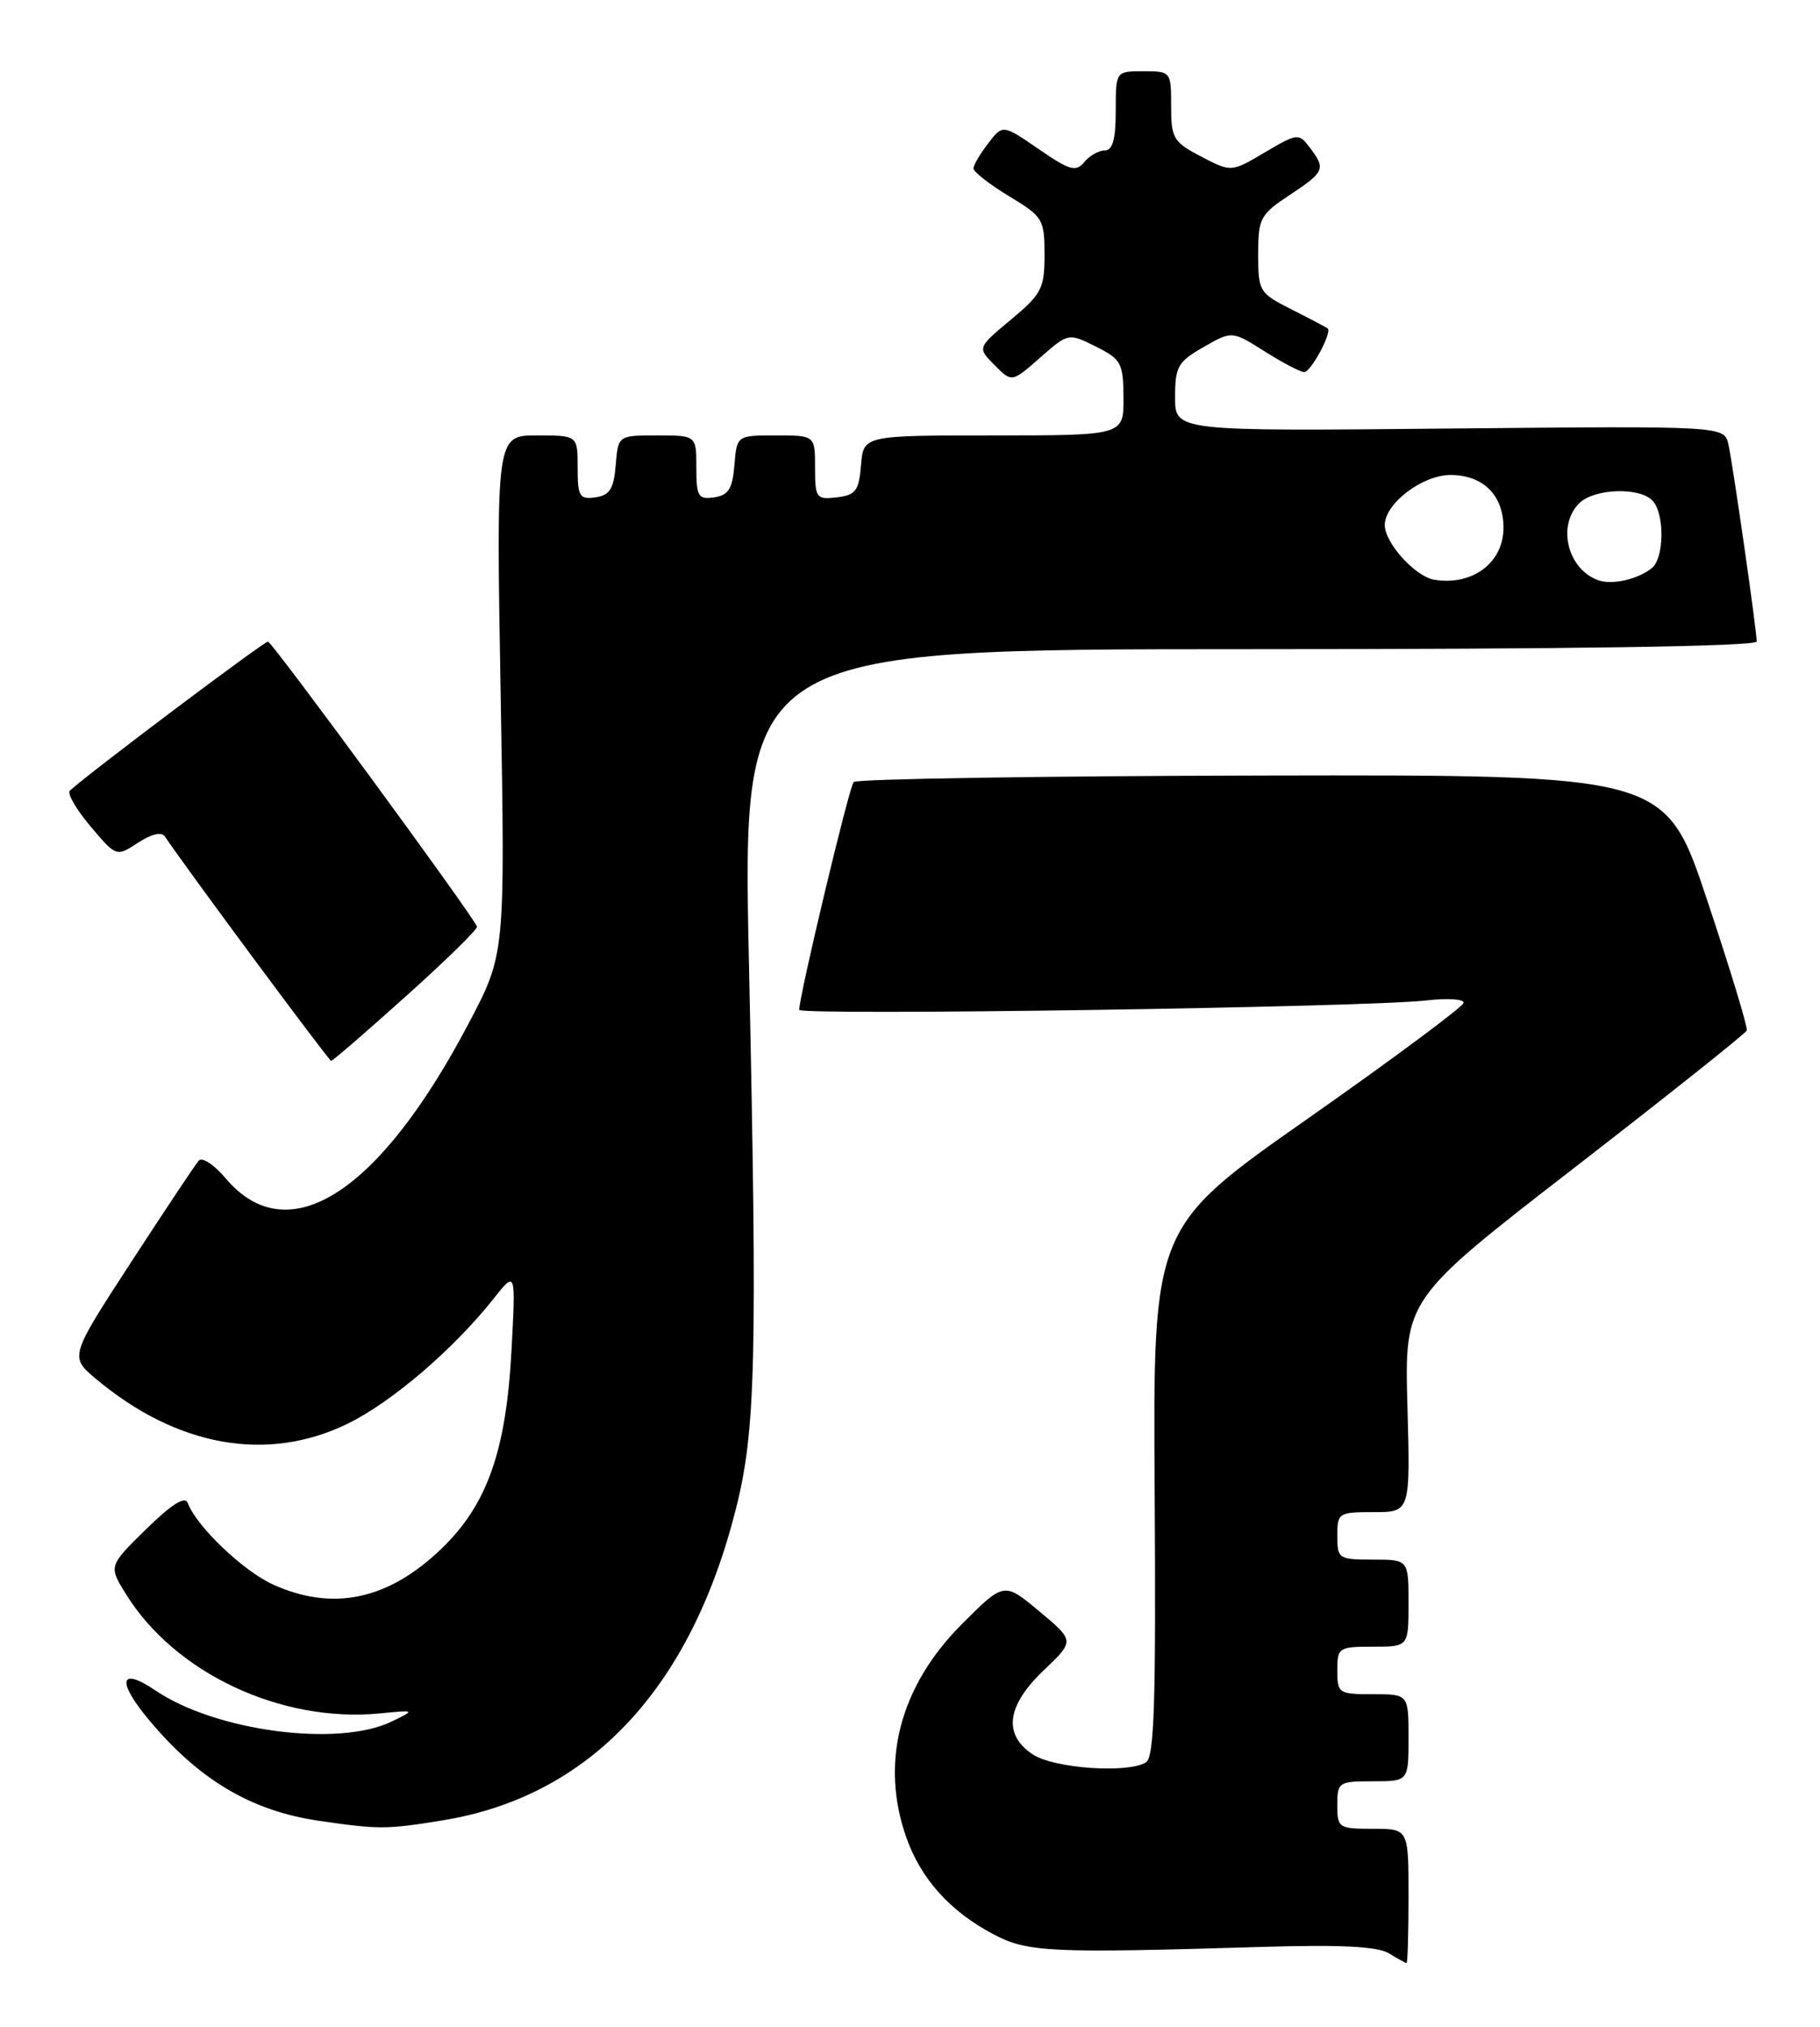<?xml version="1.0" encoding="UTF-8" standalone="no"?>
<!DOCTYPE svg PUBLIC "-//W3C//DTD SVG 1.1//EN" "http://www.w3.org/Graphics/SVG/1.1/DTD/svg11.dtd" >
<svg xmlns="http://www.w3.org/2000/svg" xmlns:xlink="http://www.w3.org/1999/xlink" version="1.1" viewBox="0 0 230 256">
 <g >
 <path fill="currentColor"
d=" M 178.00 239.50 C 178.00 231.00 178.00 231.00 173.50 231.00 C 169.17 231.00 169.00 230.89 169.00 228.00 C 169.00 225.11 169.17 225.00 173.50 225.00 C 178.00 225.00 178.00 225.00 178.00 219.50 C 178.00 214.00 178.00 214.00 173.50 214.00 C 169.17 214.00 169.00 213.89 169.00 211.00 C 169.00 208.11 169.17 208.00 173.50 208.00 C 178.00 208.00 178.00 208.00 178.00 202.50 C 178.00 197.00 178.00 197.00 173.50 197.00 C 169.17 197.00 169.00 196.89 169.00 194.00 C 169.00 191.10 169.15 191.00 173.61 191.00 C 178.23 191.00 178.23 191.00 177.86 177.55 C 177.50 164.10 177.50 164.10 199.00 147.47 C 210.82 138.32 220.61 130.53 220.75 130.16 C 220.89 129.78 218.63 122.36 215.73 113.67 C 210.45 97.86 210.45 97.86 159.49 97.96 C 131.46 98.02 108.24 98.39 107.88 98.78 C 107.30 99.41 101.00 125.78 101.00 127.55 C 101.00 128.31 172.82 127.24 180.25 126.37 C 182.86 126.06 184.98 126.19 184.97 126.66 C 184.95 127.12 176.11 133.69 165.32 141.26 C 145.70 155.01 145.70 155.01 145.92 188.41 C 146.09 215.13 145.87 221.96 144.82 222.61 C 142.53 224.03 133.23 223.38 130.54 221.62 C 126.73 219.12 127.20 215.45 131.90 210.98 C 135.81 207.26 135.81 207.26 131.35 203.54 C 126.89 199.81 126.89 199.81 121.55 205.15 C 113.69 213.03 111.19 222.63 114.54 232.11 C 116.38 237.33 120.06 241.42 125.50 244.30 C 129.85 246.60 132.50 246.73 159.50 245.92 C 169.41 245.62 174.08 245.86 175.50 246.72 C 176.60 247.39 177.61 247.95 177.75 247.97 C 177.89 247.99 178.00 244.18 178.00 239.50 Z  M 55.91 229.94 C 74.47 226.93 87.24 213.39 92.99 190.63 C 95.51 180.68 95.72 171.77 94.65 121.75 C 93.79 82.00 93.79 82.00 157.90 82.00 C 198.63 82.00 222.00 81.65 222.00 81.03 C 222.00 79.60 219.02 58.88 218.43 56.15 C 217.91 53.80 217.91 53.80 183.21 54.13 C 148.50 54.47 148.50 54.47 148.50 50.18 C 148.50 46.31 148.85 45.69 152.10 43.84 C 155.69 41.78 155.69 41.78 159.83 44.39 C 162.10 45.83 164.35 47.00 164.82 47.00 C 165.66 47.00 168.36 41.99 167.79 41.49 C 167.63 41.36 165.59 40.28 163.25 39.10 C 159.13 37.02 159.00 36.81 159.00 32.11 C 159.00 27.57 159.25 27.10 163.00 24.62 C 167.42 21.69 167.57 21.34 165.51 18.62 C 164.13 16.80 163.96 16.82 159.84 19.25 C 155.60 21.76 155.60 21.76 151.80 19.78 C 148.28 17.94 148.00 17.48 148.00 13.40 C 148.00 9.04 147.97 9.00 144.50 9.00 C 141.00 9.00 141.00 9.00 141.00 14.00 C 141.00 17.58 140.61 19.00 139.62 19.00 C 138.86 19.00 137.69 19.66 137.02 20.48 C 135.96 21.75 135.18 21.53 131.26 18.83 C 126.72 15.71 126.72 15.71 124.88 18.11 C 123.87 19.42 123.03 20.85 123.02 21.27 C 123.01 21.70 125.02 23.27 127.50 24.77 C 131.80 27.37 132.00 27.69 132.00 32.16 C 132.00 36.44 131.64 37.14 127.75 40.38 C 123.50 43.92 123.50 43.92 125.69 46.12 C 127.87 48.32 127.87 48.32 131.44 45.18 C 135.01 42.05 135.01 42.05 138.48 43.77 C 141.70 45.38 141.95 45.84 141.98 50.25 C 142.00 55.00 142.00 55.00 125.56 55.00 C 109.12 55.00 109.12 55.00 108.81 58.75 C 108.54 62.01 108.14 62.54 105.75 62.82 C 103.15 63.12 103.00 62.91 103.00 59.07 C 103.00 55.00 103.00 55.00 98.06 55.00 C 93.12 55.00 93.12 55.00 92.81 58.75 C 92.56 61.76 92.06 62.56 90.25 62.82 C 88.23 63.11 88.00 62.72 88.00 59.07 C 88.00 55.00 88.00 55.00 83.06 55.00 C 78.12 55.00 78.12 55.00 77.81 58.75 C 77.56 61.76 77.06 62.56 75.25 62.82 C 73.23 63.11 73.00 62.72 73.00 59.07 C 73.00 55.00 73.00 55.00 67.85 55.00 C 62.70 55.00 62.70 55.00 63.27 87.75 C 63.84 120.50 63.84 120.50 59.28 129.17 C 47.93 150.78 36.37 158.17 28.50 148.82 C 27.06 147.11 25.54 146.11 25.11 146.61 C 24.68 147.10 20.84 152.87 16.56 159.44 C 8.79 171.38 8.79 171.38 12.15 174.19 C 22.41 182.78 33.84 184.79 44.00 179.80 C 49.57 177.06 57.36 170.38 62.41 164.00 C 65.18 160.50 65.18 160.50 64.64 170.57 C 63.96 183.30 61.56 190.09 55.76 195.65 C 49.04 202.10 42.06 203.57 34.49 200.14 C 30.71 198.42 24.83 192.80 23.73 189.85 C 23.38 188.93 21.71 189.99 18.47 193.15 C 13.72 197.81 13.72 197.81 15.90 201.33 C 22.08 211.34 35.54 217.66 48.06 216.42 C 52.50 215.99 52.50 215.99 49.50 217.45 C 42.78 220.72 27.24 218.68 19.65 213.53 C 15.16 210.49 14.71 212.30 18.75 217.16 C 25.09 224.79 31.72 228.74 40.31 229.99 C 47.85 231.09 48.84 231.09 55.91 229.94 Z  M 51.35 125.79 C 56.38 121.28 60.40 117.34 60.28 117.04 C 59.67 115.52 34.41 81.09 33.87 81.05 C 33.36 81.01 11.18 97.69 8.83 99.87 C 8.46 100.22 9.63 102.24 11.43 104.37 C 14.70 108.24 14.70 108.24 17.44 106.45 C 19.13 105.34 20.42 105.04 20.84 105.66 C 23.36 109.45 41.56 134.00 41.85 134.00 C 42.05 134.00 46.32 130.31 51.35 125.79 Z  M 181.27 73.23 C 178.85 72.84 175.00 68.59 175.00 66.32 C 175.00 63.61 179.74 60.00 183.30 60.00 C 187.44 60.00 190.00 62.55 190.00 66.67 C 190.00 71.07 186.09 74.01 181.27 73.23 Z  M 202.00 73.30 C 198.11 71.93 196.73 66.41 199.57 63.57 C 201.43 61.72 207.09 61.49 208.80 63.20 C 210.38 64.78 210.34 70.48 208.75 71.76 C 206.97 73.18 203.76 73.91 202.00 73.30 Z "/>
</g>
</svg>
